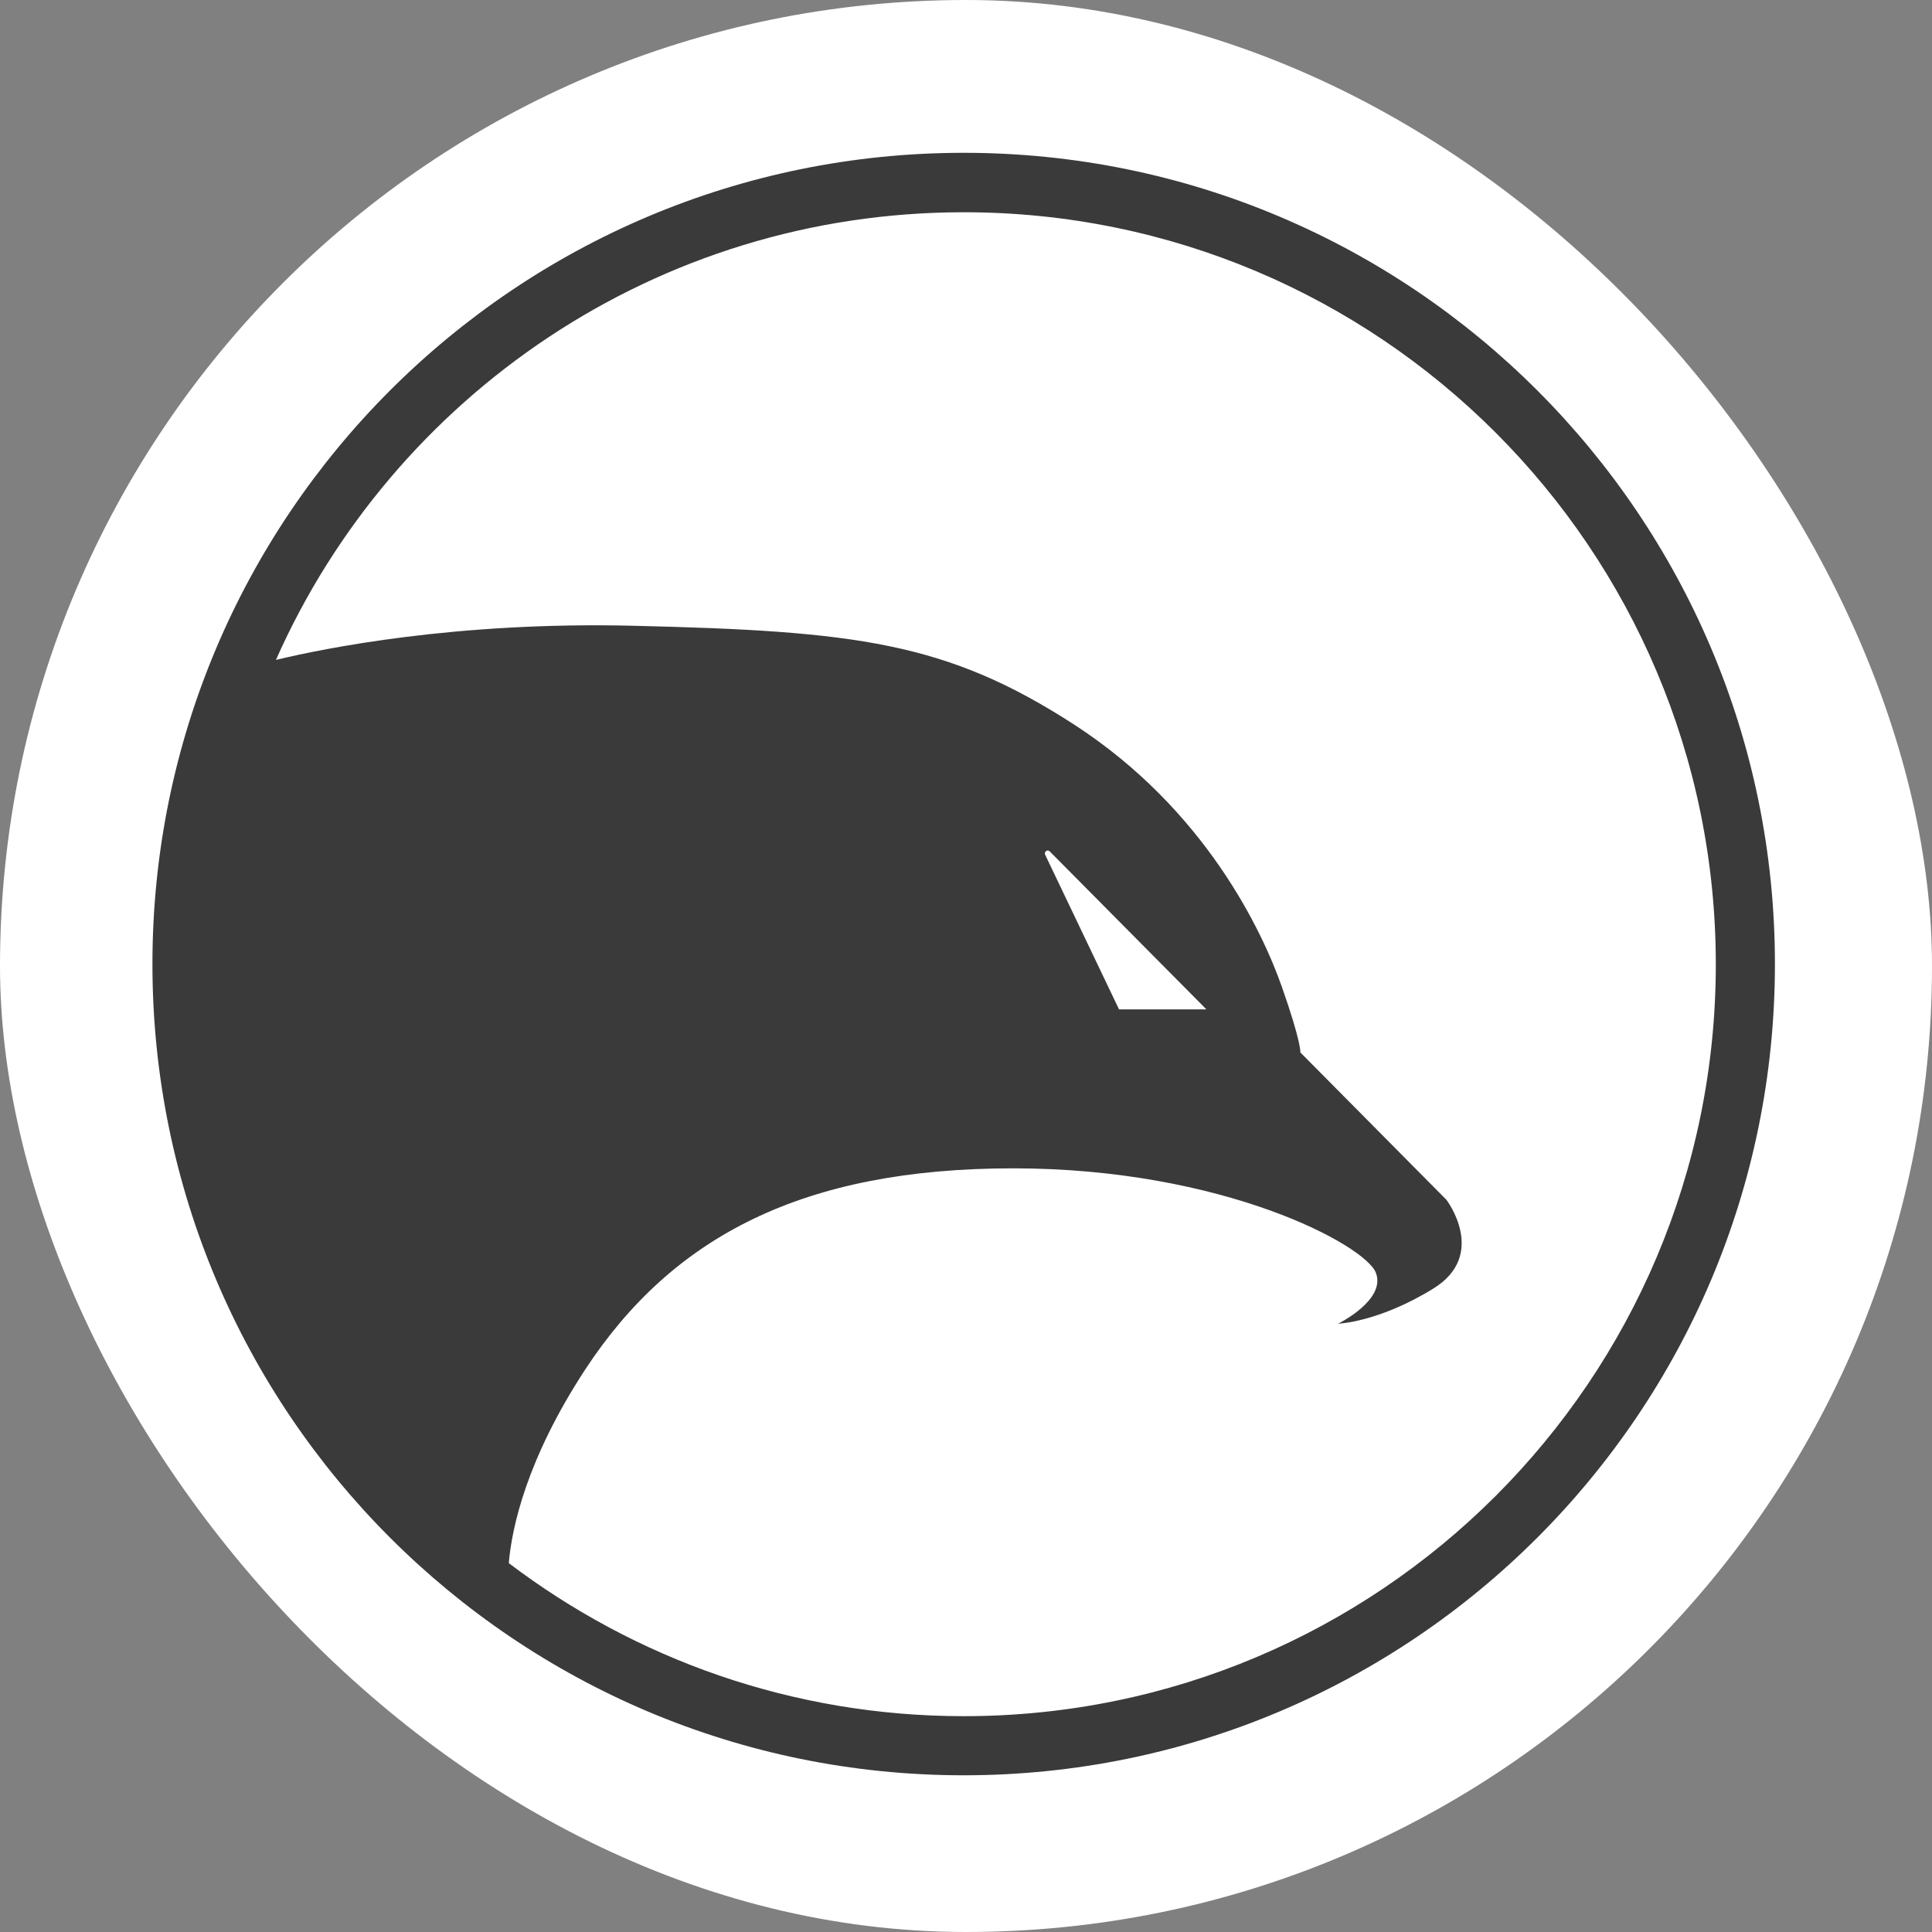 <svg width="250" height="250" viewBox="0 0 250 250" fill="none" xmlns="http://www.w3.org/2000/svg">
<rect x="0" y="0" width="250" height="250" fill="#808080" stroke="none"/>
<rect width="250" height="250" rx="125" fill="white"/>
<path d="M124.7 19.773C66.73 19.773 19.725 66.778 19.725 124.747C19.725 182.717 66.73 229.722 124.7 229.722C182.67 229.722 229.675 182.717 229.675 124.747C229.675 66.778 182.67 19.773 124.7 19.773ZM124.7 222.072C102.557 222.072 82.2 214.677 65.837 202.267C66.22 197.762 68.09 188.88 75.74 177.192C87.045 159.98 103.917 151.182 131.117 151.182C158.317 151.182 176.677 161.127 178.037 164.697C179.397 168.225 173.15 171.285 173.15 171.285C173.15 171.285 178.377 171.115 185.475 166.737C192.572 162.36 187.175 155.262 187.175 155.262L168.262 136.18C168.262 136.18 168.432 134.99 165.882 127.722C163.332 120.455 155.937 104.772 139.065 93.807C122.49 83.055 110.717 81.653 81.86 80.972C58.995 80.42 41.867 83.905 35.705 85.392C50.835 51.265 85.005 27.465 124.7 27.465C178.462 27.465 222.025 71.028 222.025 124.79C222.025 178.552 178.462 222.072 124.7 222.072ZM135.835 110.17L156.107 130.612H144.802L135.24 110.595C135.07 110.212 135.537 109.872 135.835 110.17Z" fill="#3A3A3A"/>
</svg>
